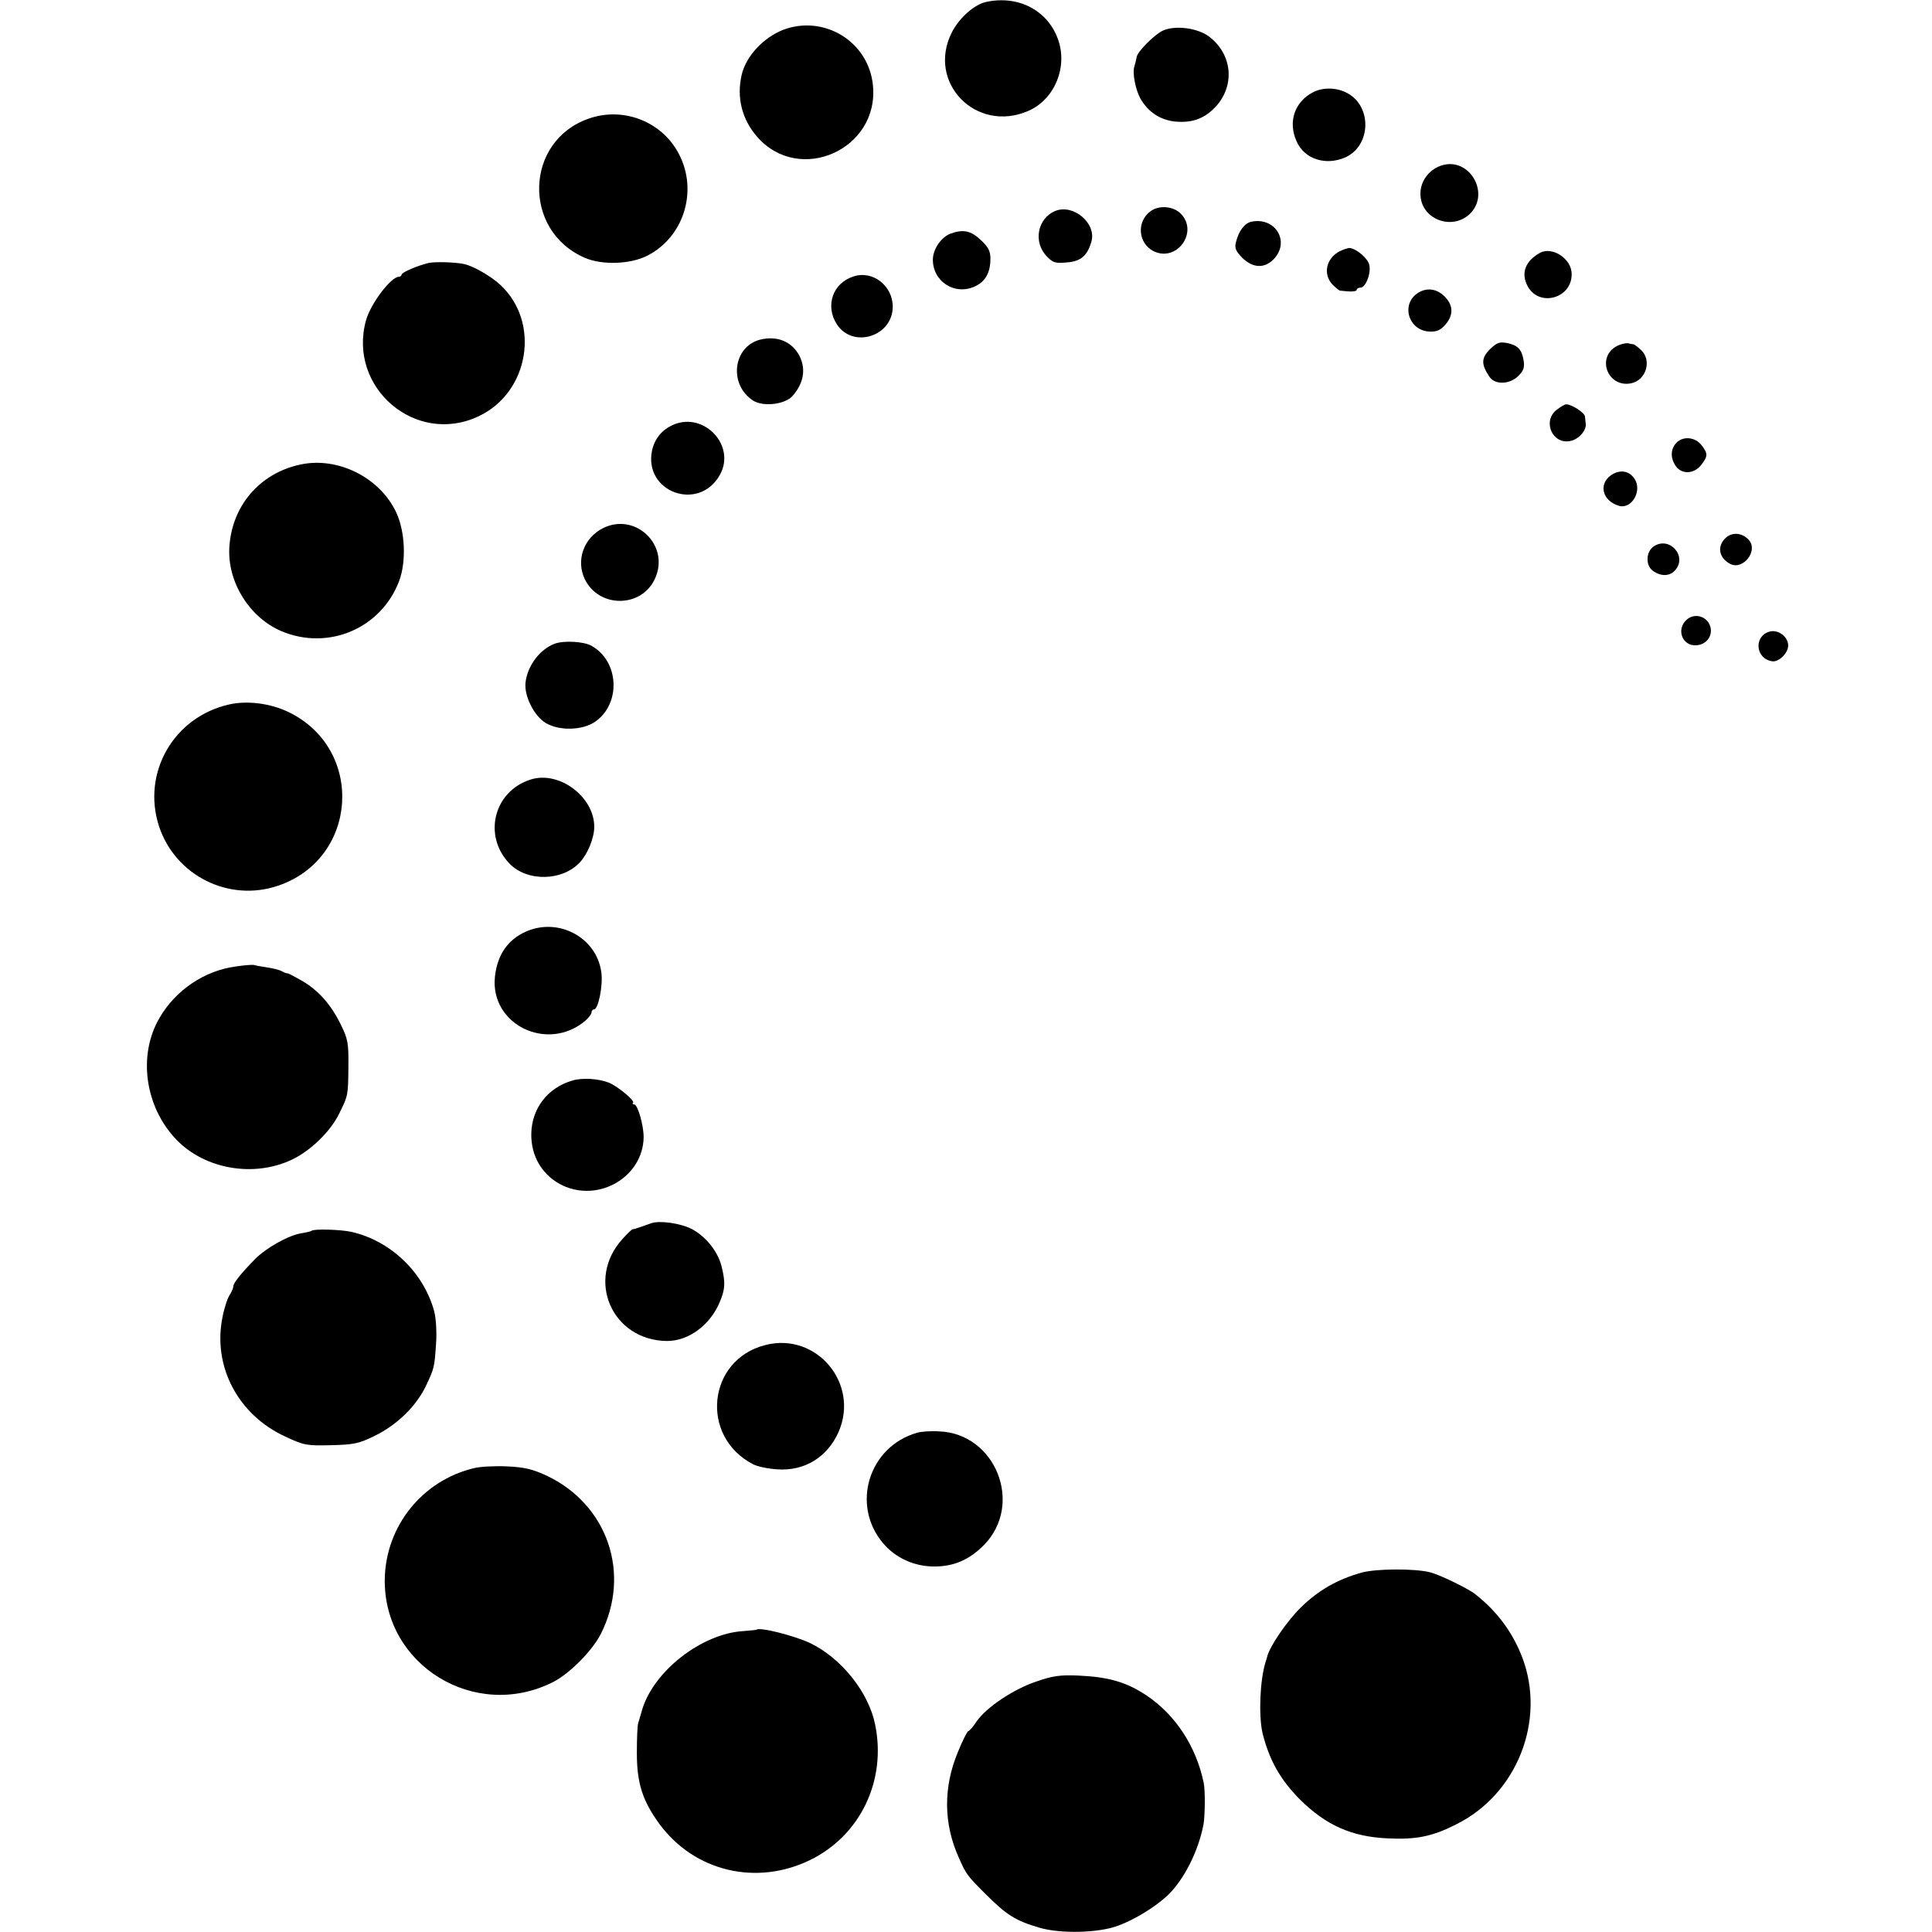 <?xml version="1.0" standalone="no"?>
<!DOCTYPE svg PUBLIC "-//W3C//DTD SVG 20010904//EN"
 "http://www.w3.org/TR/2001/REC-SVG-20010904/DTD/svg10.dtd">
<svg version="1.0" xmlns="http://www.w3.org/2000/svg"
 width="712pt" height="712pt" viewBox="0 0 712 712"
 preserveAspectRatio="xMidYMid meet">
<g transform="translate(0,712) scale(0.1,-0.1)"
fill="#000000" stroke="none">
<path d="M3635 7113 c-44 -9 -100 -59 -127 -112 -94 -185 89 -373 281 -290 98
42 148 164 109 267 -39 105 -146 160 -263 135z"/>
<path d="M2886 7010 c-74 -29 -138 -99 -153 -167 -19 -84 2 -164 58 -228 156
-177 450 -45 426 191 -16 161 -180 261 -331 204z"/>
<path d="M4285 7007 c-30 -14 -94 -78 -96 -97 -2 -10 -5 -24 -9 -37 -7 -24 5
-83 22 -115 29 -51 73 -80 129 -86 65 -6 111 12 153 59 68 79 56 190 -28 254
-42 32 -125 43 -171 22z"/>
<path d="M4839 6780 c-68 -35 -93 -109 -61 -180 28 -66 107 -92 180 -60 95 43
99 188 7 237 -39 21 -89 22 -126 3z"/>
<path d="M2170 6683 c-237 -82 -246 -413 -15 -513 64 -28 169 -24 231 8 139
71 190 250 109 387 -65 111 -202 161 -325 118z"/>
<path d="M5315 6511 c-50 -15 -84 -62 -80 -113 6 -87 116 -128 181 -67 78 74
1 210 -101 180z"/>
<path d="M4238 6340 c-50 -39 -43 -116 12 -145 86 -44 169 70 101 138 -28 28
-82 32 -113 7z"/>
<path d="M3890 6343 c-67 -27 -84 -116 -31 -169 22 -23 32 -25 74 -21 51 4 74
25 89 76 20 67 -65 140 -132 114z"/>
<path d="M4612 6303 c-25 -5 -47 -34 -57 -75 -6 -22 -1 -33 23 -58 40 -39 83
-40 117 -4 60 64 5 155 -83 137z"/>
<path d="M3503 6259 c-34 -13 -63 -55 -65 -92 -3 -83 80 -138 156 -102 38 18
56 51 56 102 0 28 -8 43 -36 69 -36 34 -65 40 -111 23z"/>
<path d="M4937 6194 c-50 -26 -62 -84 -27 -122 12 -12 24 -22 28 -23 39 -5 62
-4 62 3 0 4 6 8 14 8 19 0 40 54 32 85 -6 23 -45 57 -71 61 -6 1 -23 -5 -38
-12z"/>
<path d="M5675 6188 c-54 -30 -71 -75 -45 -123 43 -79 165 -44 162 47 -1 55
-72 101 -117 76z"/>
<path d="M1580 6151 c-42 -10 -100 -35 -100 -43 0 -4 -5 -8 -10 -8 -29 0 -104
-99 -121 -160 -69 -248 183 -464 415 -354 187 88 229 347 79 485 -36 33 -100
69 -133 76 -33 7 -106 9 -130 4z"/>
<path d="M3145 6101 c-76 -24 -105 -108 -61 -176 59 -91 206 -45 206 65 0 77
-74 135 -145 111z"/>
<path d="M5228 6042 c-68 -41 -38 -142 42 -144 25 -1 40 6 57 26 29 34 29 68
1 99 -29 32 -66 39 -100 19z"/>
<path d="M2800 5868 c-99 -27 -115 -165 -25 -224 37 -24 118 -15 146 17 41 47
50 99 25 148 -28 53 -83 75 -146 59z"/>
<path d="M5491 5833 c-32 -32 -33 -55 -3 -100 20 -32 75 -31 108 2 19 19 23
31 19 57 -7 41 -22 56 -62 64 -27 5 -37 1 -62 -23z"/>
<path d="M5959 5845 c-77 -41 -35 -153 50 -138 57 10 80 84 39 123 -12 11 -24
20 -27 21 -3 0 -13 2 -22 4 -8 1 -26 -3 -40 -10z"/>
<path d="M5736 5609 c-53 -42 -14 -129 52 -114 30 6 59 39 56 63 -1 6 -2 19
-3 27 -1 14 -49 45 -69 45 -5 0 -21 -9 -36 -21z"/>
<path d="M2482 5555 c-43 -19 -69 -51 -79 -95 -32 -154 173 -228 250 -90 60
107 -57 233 -171 185z"/>
<path d="M6179 5489 c-23 -23 -24 -57 -3 -87 22 -31 67 -29 93 4 25 32 26 42
2 73 -23 30 -67 35 -92 10z"/>
<path d="M1107 5408 c-151 -32 -254 -154 -262 -308 -6 -127 75 -256 192 -306
173 -73 368 10 434 185 27 72 22 183 -11 253 -60 128 -215 206 -353 176z"/>
<path d="M5936 5368 c-46 -34 -30 -94 30 -112 47 -14 87 55 58 99 -20 31 -55
36 -88 13z"/>
<path d="M2221 5173 c-70 -36 -99 -118 -66 -187 52 -108 210 -107 259 2 56
123 -73 246 -193 185z"/>
<path d="M6360 5138 c-33 -30 -26 -74 16 -96 47 -25 105 48 69 88 -24 27 -61
30 -85 8z"/>
<path d="M6094 5106 c-29 -20 -30 -71 -2 -90 30 -21 61 -20 81 2 47 52 -21
128 -79 88z"/>
<path d="M6218 4838 c-43 -35 -19 -101 35 -96 44 4 66 48 43 84 -18 26 -53 32
-78 12z"/>
<path d="M6520 4792 c-58 -18 -50 -100 11 -109 24 -4 59 30 59 58 0 33 -38 61
-70 51z"/>
<path d="M2045 4748 c-54 -20 -100 -79 -108 -141 -7 -50 31 -126 75 -152 50
-29 134 -27 181 5 97 67 89 225 -15 281 -28 15 -100 19 -133 7z"/>
<path d="M845 4524 c-205 -46 -323 -252 -259 -449 60 -182 258 -281 439 -219
295 100 320 502 40 639 -67 33 -153 44 -220 29z"/>
<path d="M1955 4247 c-135 -43 -176 -206 -78 -309 65 -68 195 -66 260 4 29 31
53 90 53 131 0 111 -130 208 -235 174z"/>
<path d="M1941 3688 c-68 -29 -108 -85 -117 -167 -19 -177 194 -281 334 -162
12 11 22 24 22 30 0 6 4 11 9 11 16 0 34 89 27 137 -17 127 -155 202 -275 151z"/>
<path d="M868 3558 c-114 -15 -221 -87 -280 -189 -81 -138 -54 -329 63 -450
105 -108 284 -139 424 -73 70 33 144 105 176 172 32 65 32 65 33 172 1 86 -2
101 -28 154 -36 74 -83 127 -144 162 -26 15 -49 27 -52 27 -3 -1 -13 3 -22 8
-9 5 -34 11 -55 14 -21 3 -42 7 -48 9 -5 1 -36 -1 -67 -6z"/>
<path d="M2110 3138 c-91 -26 -150 -102 -152 -195 -2 -85 42 -157 116 -192
135 -63 296 33 298 178 0 45 -22 121 -35 121 -6 0 -7 3 -4 6 8 8 -59 62 -89
74 -38 15 -98 19 -134 8z"/>
<path d="M2400 2612 c-8 -3 -26 -9 -40 -14 -14 -5 -27 -9 -28 -8 -2 1 -19 -15
-37 -35 -138 -150 -40 -375 163 -377 79 0 157 57 193 140 22 50 23 76 8 136
-14 55 -59 111 -112 138 -41 20 -116 31 -147 20z"/>
<path d="M1148 2584 c-2 -2 -19 -6 -38 -9 -48 -8 -129 -54 -170 -95 -50 -51
-80 -88 -80 -100 0 -6 -6 -21 -14 -33 -8 -12 -20 -49 -26 -81 -37 -181 57
-360 231 -440 70 -33 79 -34 169 -32 85 2 103 6 162 35 81 40 150 107 186 180
32 68 33 69 39 159 3 44 0 93 -7 120 -39 143 -160 259 -304 292 -40 9 -141 12
-148 4z"/>
<path d="M2820 2163 c-213 -54 -242 -337 -45 -439 17 -9 57 -17 90 -19 100 -7
184 45 225 137 79 179 -81 370 -270 321z"/>
<path d="M3380 1840 c-179 -51 -245 -267 -125 -408 46 -54 115 -85 188 -85 73
0 130 25 184 80 146 150 42 411 -167 418 -30 2 -66 -1 -80 -5z"/>
<path d="M1745 1709 c-189 -46 -323 -213 -327 -407 -6 -319 334 -527 622 -380
61 32 142 114 174 176 113 223 25 478 -200 584 -52 24 -81 31 -147 34 -45 2
-100 -1 -122 -7z"/>
<path d="M5020 1325 c-91 -25 -162 -66 -226 -129 -52 -51 -115 -144 -124 -181
-1 -5 -4 -14 -6 -20 -21 -67 -26 -199 -11 -263 25 -99 65 -170 137 -243 97
-96 191 -138 325 -144 104 -5 164 7 252 52 224 111 331 383 243 615 -35 91
-91 168 -172 232 -27 22 -135 74 -169 82 -58 14 -196 13 -249 -1z"/>
<path d="M2788 1114 c-2 -1 -23 -3 -48 -5 -155 -9 -335 -150 -375 -295 -5 -16
-10 -36 -13 -44 -3 -8 -5 -58 -5 -110 0 -112 21 -177 84 -263 129 -174 356
-228 554 -132 185 90 283 293 240 500 -24 119 -125 245 -240 300 -57 27 -187
60 -197 49z"/>
<path d="M3819 923 c-84 -28 -184 -95 -220 -147 -13 -20 -27 -36 -31 -36 -3 0
-21 -35 -38 -77 -54 -130 -53 -263 3 -388 28 -63 30 -66 98 -134 79 -79 111
-99 199 -125 77 -23 218 -20 290 7 61 22 140 71 183 112 60 57 113 162 132
260 6 31 7 128 1 155 -28 135 -105 251 -211 322 -74 49 -139 68 -251 73 -66 3
-95 -1 -155 -22z"/>
</g>
</svg>
